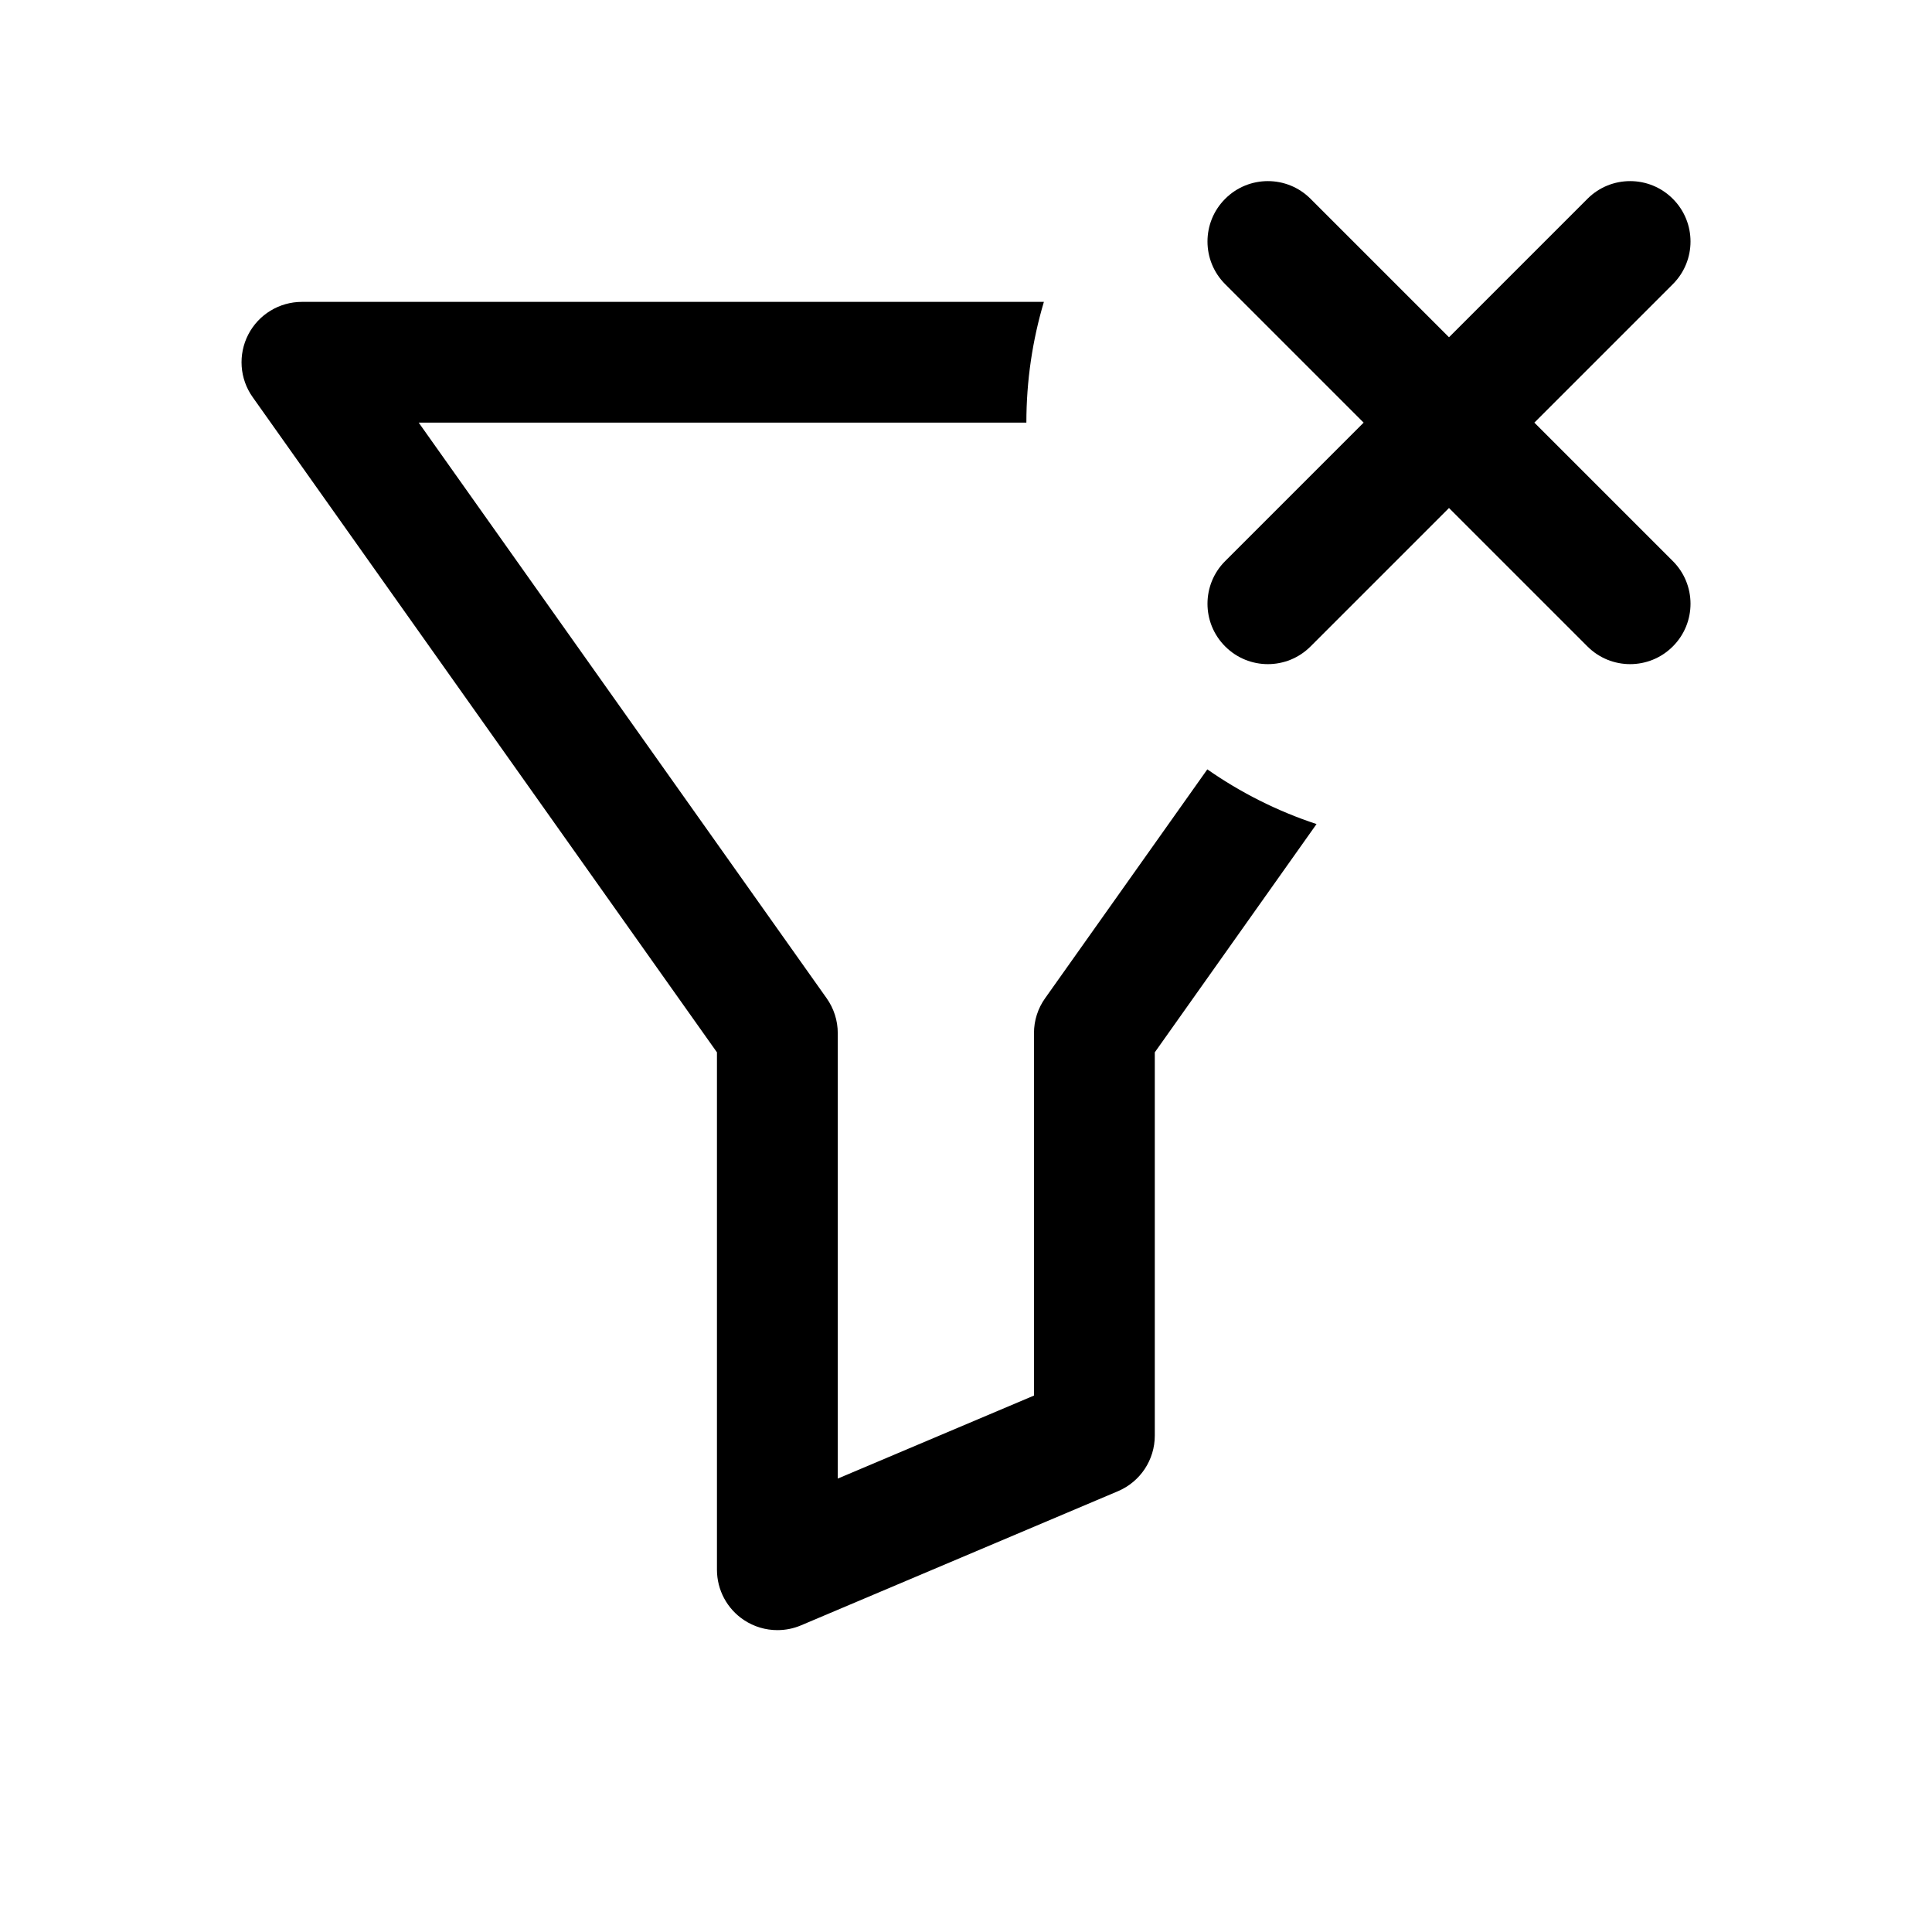 <svg width="32" height="32" viewBox="0 0 32 32" fill="none" xmlns="http://www.w3.org/2000/svg">
<path d="M20.293 3.293C20.683 2.902 21.317 2.902 21.707 3.293L24 5.586L26.293 3.293C26.683 2.902 27.317 2.902 27.707 3.293C28.098 3.683 28.098 4.317 27.707 4.707L25.414 7L27.707 9.293C28.098 9.683 28.098 10.317 27.707 10.707C27.317 11.098 26.683 11.098 26.293 10.707L24 8.414L21.707 10.707C21.317 11.098 20.683 11.098 20.293 10.707C19.902 10.317 19.902 9.683 20.293 9.293L22.586 7L20.293 4.707C19.902 4.317 19.902 3.683 20.293 3.293Z" fill="black"/>
<path d="M17 7C17 6.305 17.101 5.634 17.29 5H5.001C4.627 5 4.284 5.208 4.112 5.541C3.941 5.873 3.968 6.273 4.185 6.578L11.875 17.43V26C11.875 26.335 12.043 26.648 12.322 26.833C12.489 26.944 12.682 27 12.875 27H12.877C13.009 27 13.142 26.974 13.267 26.921L18.517 24.699C18.887 24.542 19.127 24.18 19.127 23.778V17.43L21.806 13.649C21.156 13.435 20.547 13.127 19.997 12.743L17.311 16.533C17.19 16.702 17.126 16.904 17.126 17.111V23.115L13.876 24.49V17.111C13.876 16.904 13.811 16.702 13.691 16.533L6.935 7H17Z" fill="black"/>
</svg>
